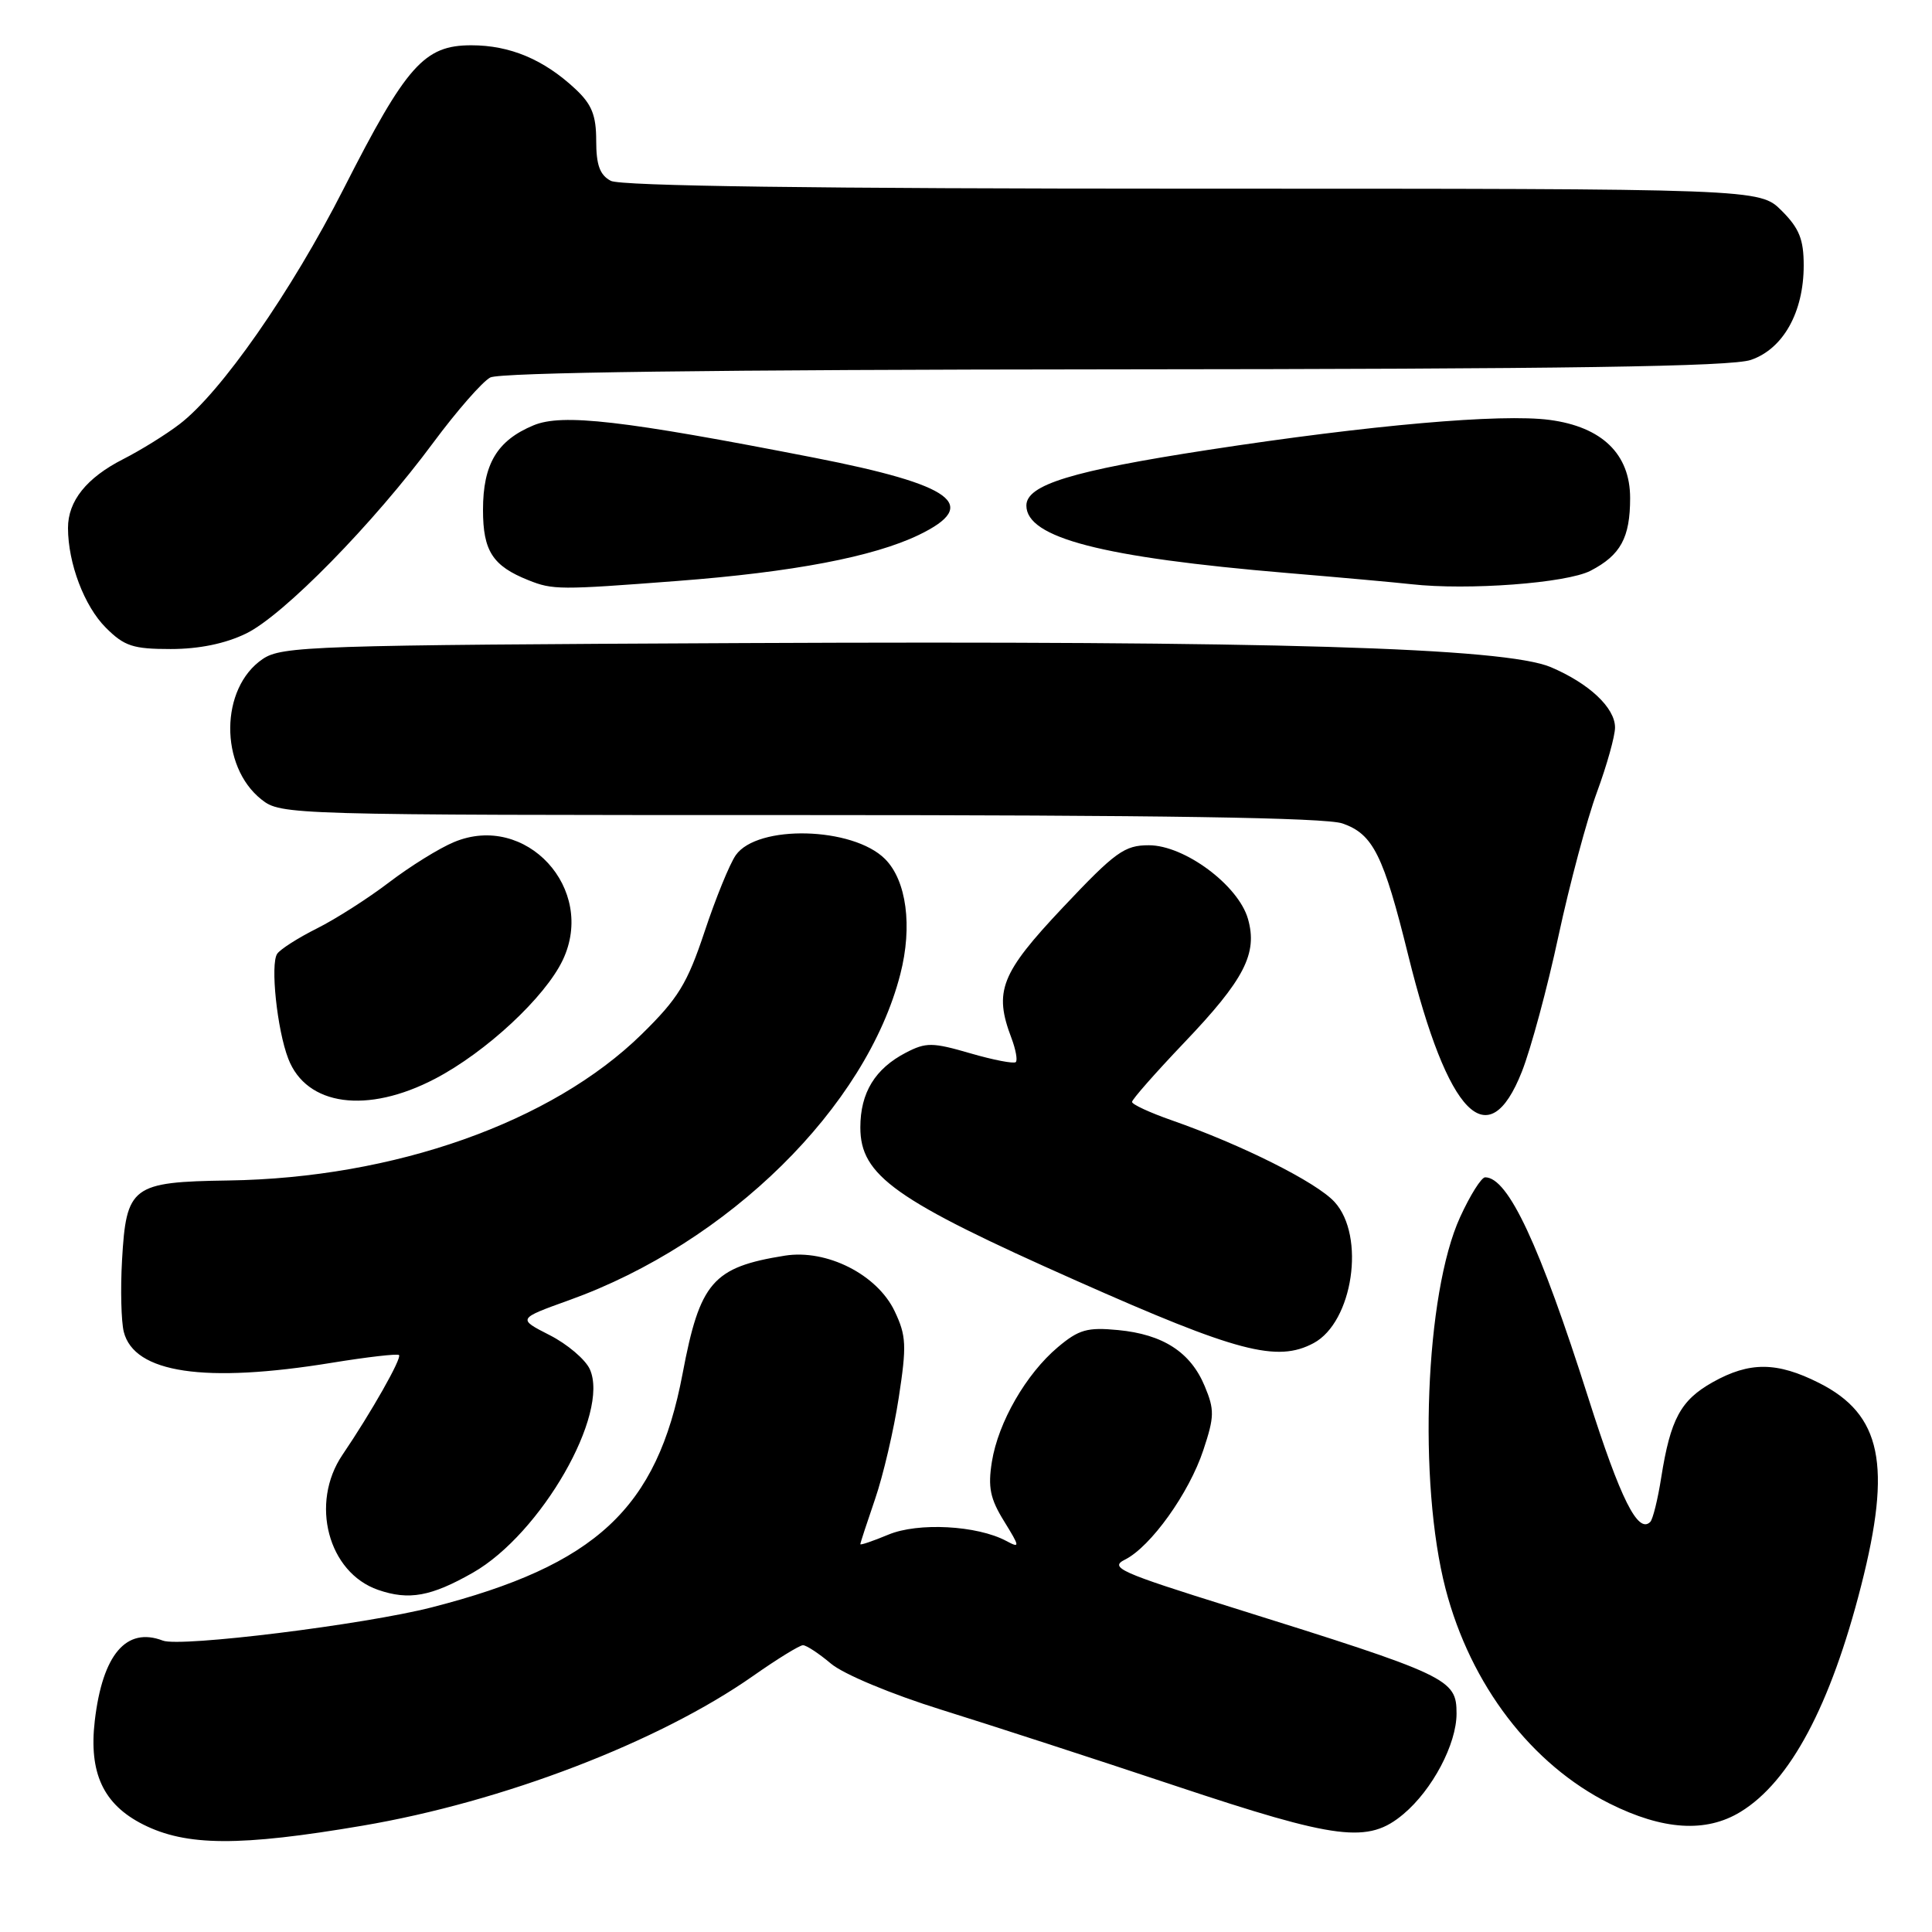 <?xml version="1.0" encoding="UTF-8" standalone="no"?>
<!DOCTYPE svg PUBLIC "-//W3C//DTD SVG 1.1//EN" "http://www.w3.org/Graphics/SVG/1.1/DTD/svg11.dtd" >
<svg xmlns="http://www.w3.org/2000/svg" xmlns:xlink="http://www.w3.org/1999/xlink" version="1.1" viewBox="0 0 256 256">
 <g >
 <path fill="currentColor"
d=" M 48.05 241.91 C 66.62 238.76 87.30 230.83 99.79 222.07 C 102.98 219.83 105.95 218.00 106.40 218.00 C 106.85 218.00 108.52 219.10 110.12 220.45 C 111.78 221.84 118.09 224.48 124.77 226.56 C 131.22 228.57 145.13 233.09 155.68 236.61 C 177.29 243.81 181.29 244.31 185.97 240.37 C 189.80 237.15 193.00 231.10 193.00 227.06 C 193.00 222.46 192.05 222.01 163.11 212.95 C 148.38 208.35 146.96 207.71 149.06 206.66 C 152.47 204.96 157.56 197.86 159.45 192.14 C 160.92 187.72 160.94 186.80 159.63 183.67 C 157.76 179.17 154.11 176.81 148.15 176.24 C 144.08 175.85 142.95 176.17 140.18 178.50 C 135.96 182.05 132.27 188.46 131.43 193.69 C 130.89 197.07 131.20 198.59 133.04 201.56 C 135.16 205.00 135.18 205.17 133.33 204.18 C 129.48 202.12 121.65 201.70 117.71 203.35 C 115.67 204.20 114.00 204.77 114.00 204.61 C 114.00 204.44 114.88 201.76 115.95 198.64 C 117.02 195.53 118.44 189.47 119.09 185.19 C 120.15 178.29 120.09 176.99 118.55 173.75 C 116.24 168.88 109.55 165.50 104.00 166.38 C 94.44 167.91 92.74 169.87 90.44 182.05 C 87.06 199.89 79.00 207.39 57.22 212.98 C 48.29 215.27 23.91 218.29 21.58 217.39 C 16.73 215.53 13.59 219.23 12.56 228.00 C 11.75 234.93 13.69 239.09 18.96 241.75 C 24.69 244.64 31.76 244.68 48.05 241.91 Z  M 230.63 240.08 C 237.19 236.08 242.56 226.01 246.61 210.12 C 250.70 194.09 249.31 187.42 241.04 183.25 C 235.45 180.43 231.83 180.41 226.94 183.15 C 222.69 185.54 221.35 188.03 220.12 195.78 C 219.67 198.67 219.01 201.32 218.67 201.66 C 217.05 203.29 214.73 198.66 210.48 185.29 C 204.01 164.94 199.84 156.00 196.79 156.00 C 196.29 156.00 194.80 158.37 193.47 161.28 C 188.84 171.40 187.87 196.39 191.55 210.55 C 194.87 223.27 202.92 233.80 213.28 238.98 C 220.35 242.51 226.05 242.88 230.63 240.08 Z  M 62.66 208.39 C 71.68 203.25 80.83 187.31 78.15 181.42 C 77.56 180.13 75.17 178.10 72.83 176.91 C 68.57 174.74 68.57 174.74 75.44 172.27 C 96.52 164.69 114.79 146.69 119.30 129.07 C 120.93 122.73 120.12 116.67 117.27 113.82 C 113.00 109.55 100.35 109.23 97.49 113.32 C 96.69 114.46 94.83 119.02 93.36 123.45 C 91.06 130.35 89.87 132.29 85.03 137.04 C 73.13 148.71 52.24 156.10 30.25 156.42 C 17.46 156.61 16.73 157.16 16.17 166.99 C 15.95 170.83 16.06 175.09 16.40 176.47 C 17.78 181.94 27.11 183.33 44.00 180.57 C 48.67 179.81 52.67 179.35 52.87 179.55 C 53.28 179.94 49.18 187.17 45.38 192.77 C 41.04 199.17 43.47 208.38 50.11 210.67 C 54.19 212.08 57.13 211.54 62.66 208.39 Z  M 174.06 177.97 C 179.27 175.18 180.97 163.77 176.83 159.26 C 174.44 156.65 164.59 151.71 155.25 148.44 C 152.36 147.43 150.00 146.34 150.00 146.01 C 150.00 145.68 153.10 142.16 156.88 138.19 C 164.90 129.79 166.67 126.34 165.36 121.75 C 164.08 117.29 156.95 112.00 152.23 112.00 C 149.00 112.00 147.79 112.87 140.83 120.25 C 132.59 128.99 131.66 131.35 134.03 137.57 C 134.59 139.06 134.85 140.48 134.60 140.73 C 134.35 140.98 131.64 140.46 128.58 139.57 C 123.56 138.11 122.71 138.10 120.06 139.47 C 115.95 141.60 114.00 144.78 114.00 149.39 C 114.00 155.78 118.55 159.01 142.67 169.72 C 163.94 179.17 169.22 180.56 174.06 177.97 Z  M 201.66 141.99 C 202.85 138.97 205.04 130.88 206.51 124.00 C 207.99 117.12 210.28 108.57 211.60 104.98 C 212.92 101.39 214.00 97.53 214.00 96.40 C 214.00 93.78 210.57 90.56 205.49 88.40 C 199.36 85.81 168.55 84.89 98.62 85.21 C 41.29 85.48 37.33 85.61 34.80 87.33 C 29.14 91.17 29.06 101.54 34.66 105.95 C 37.23 107.97 38.19 108.00 105.99 108.00 C 153.70 108.00 175.67 108.34 177.88 109.11 C 181.94 110.52 183.31 113.26 186.61 126.63 C 191.86 147.85 197.20 153.30 201.66 141.99 Z  M 57.65 142.94 C 64.42 139.40 72.23 132.13 74.57 127.21 C 79.05 117.77 69.68 107.60 60.16 111.58 C 58.20 112.39 54.33 114.80 51.55 116.92 C 48.77 119.04 44.48 121.78 42.00 123.02 C 39.52 124.26 37.15 125.77 36.73 126.38 C 35.80 127.74 36.71 136.45 38.20 140.29 C 40.61 146.55 48.66 147.64 57.65 142.94 Z  M 32.60 83.95 C 37.54 81.56 49.49 69.37 57.45 58.60 C 60.53 54.45 63.90 50.59 64.96 50.02 C 66.21 49.35 94.60 48.98 147.68 48.94 C 207.55 48.90 229.41 48.58 232.00 47.69 C 236.28 46.23 239.00 41.37 239.00 35.17 C 239.00 31.72 238.41 30.25 236.08 27.92 C 233.15 25.00 233.15 25.00 158.01 25.00 C 108.13 25.00 82.22 24.65 80.93 23.96 C 79.48 23.19 79.00 21.86 79.00 18.65 C 79.00 15.28 78.42 13.83 76.25 11.80 C 72.06 7.88 67.58 6.00 62.45 6.00 C 56.21 6.00 53.86 8.64 45.53 25.02 C 38.60 38.65 29.26 52.04 23.78 56.21 C 21.98 57.59 18.62 59.67 16.32 60.84 C 11.47 63.31 9.00 66.39 9.01 69.97 C 9.02 74.65 11.17 80.32 14.02 83.17 C 16.47 85.62 17.62 86.00 22.61 86.00 C 26.37 86.00 29.84 85.29 32.60 83.95 Z  M 89.75 76.98 C 105.09 75.81 115.73 73.78 121.75 70.88 C 129.97 66.91 126.37 64.26 107.85 60.64 C 82.51 55.69 74.49 54.77 70.69 56.36 C 65.86 58.37 64.00 61.50 64.00 67.57 C 64.00 73.01 65.28 74.99 70.02 76.88 C 73.25 78.17 74.12 78.18 89.75 76.98 Z  M 210.75 75.63 C 214.74 73.56 216.00 71.26 216.00 65.99 C 216.00 60.17 212.28 56.56 205.33 55.64 C 198.92 54.79 181.54 56.32 160.11 59.61 C 142.03 62.39 136.00 64.24 136.00 66.99 C 136.00 71.27 146.03 73.86 170.50 75.92 C 177.65 76.52 185.07 77.19 187.00 77.41 C 194.49 78.25 207.57 77.27 210.75 75.63 Z "/>
</g>
</svg>